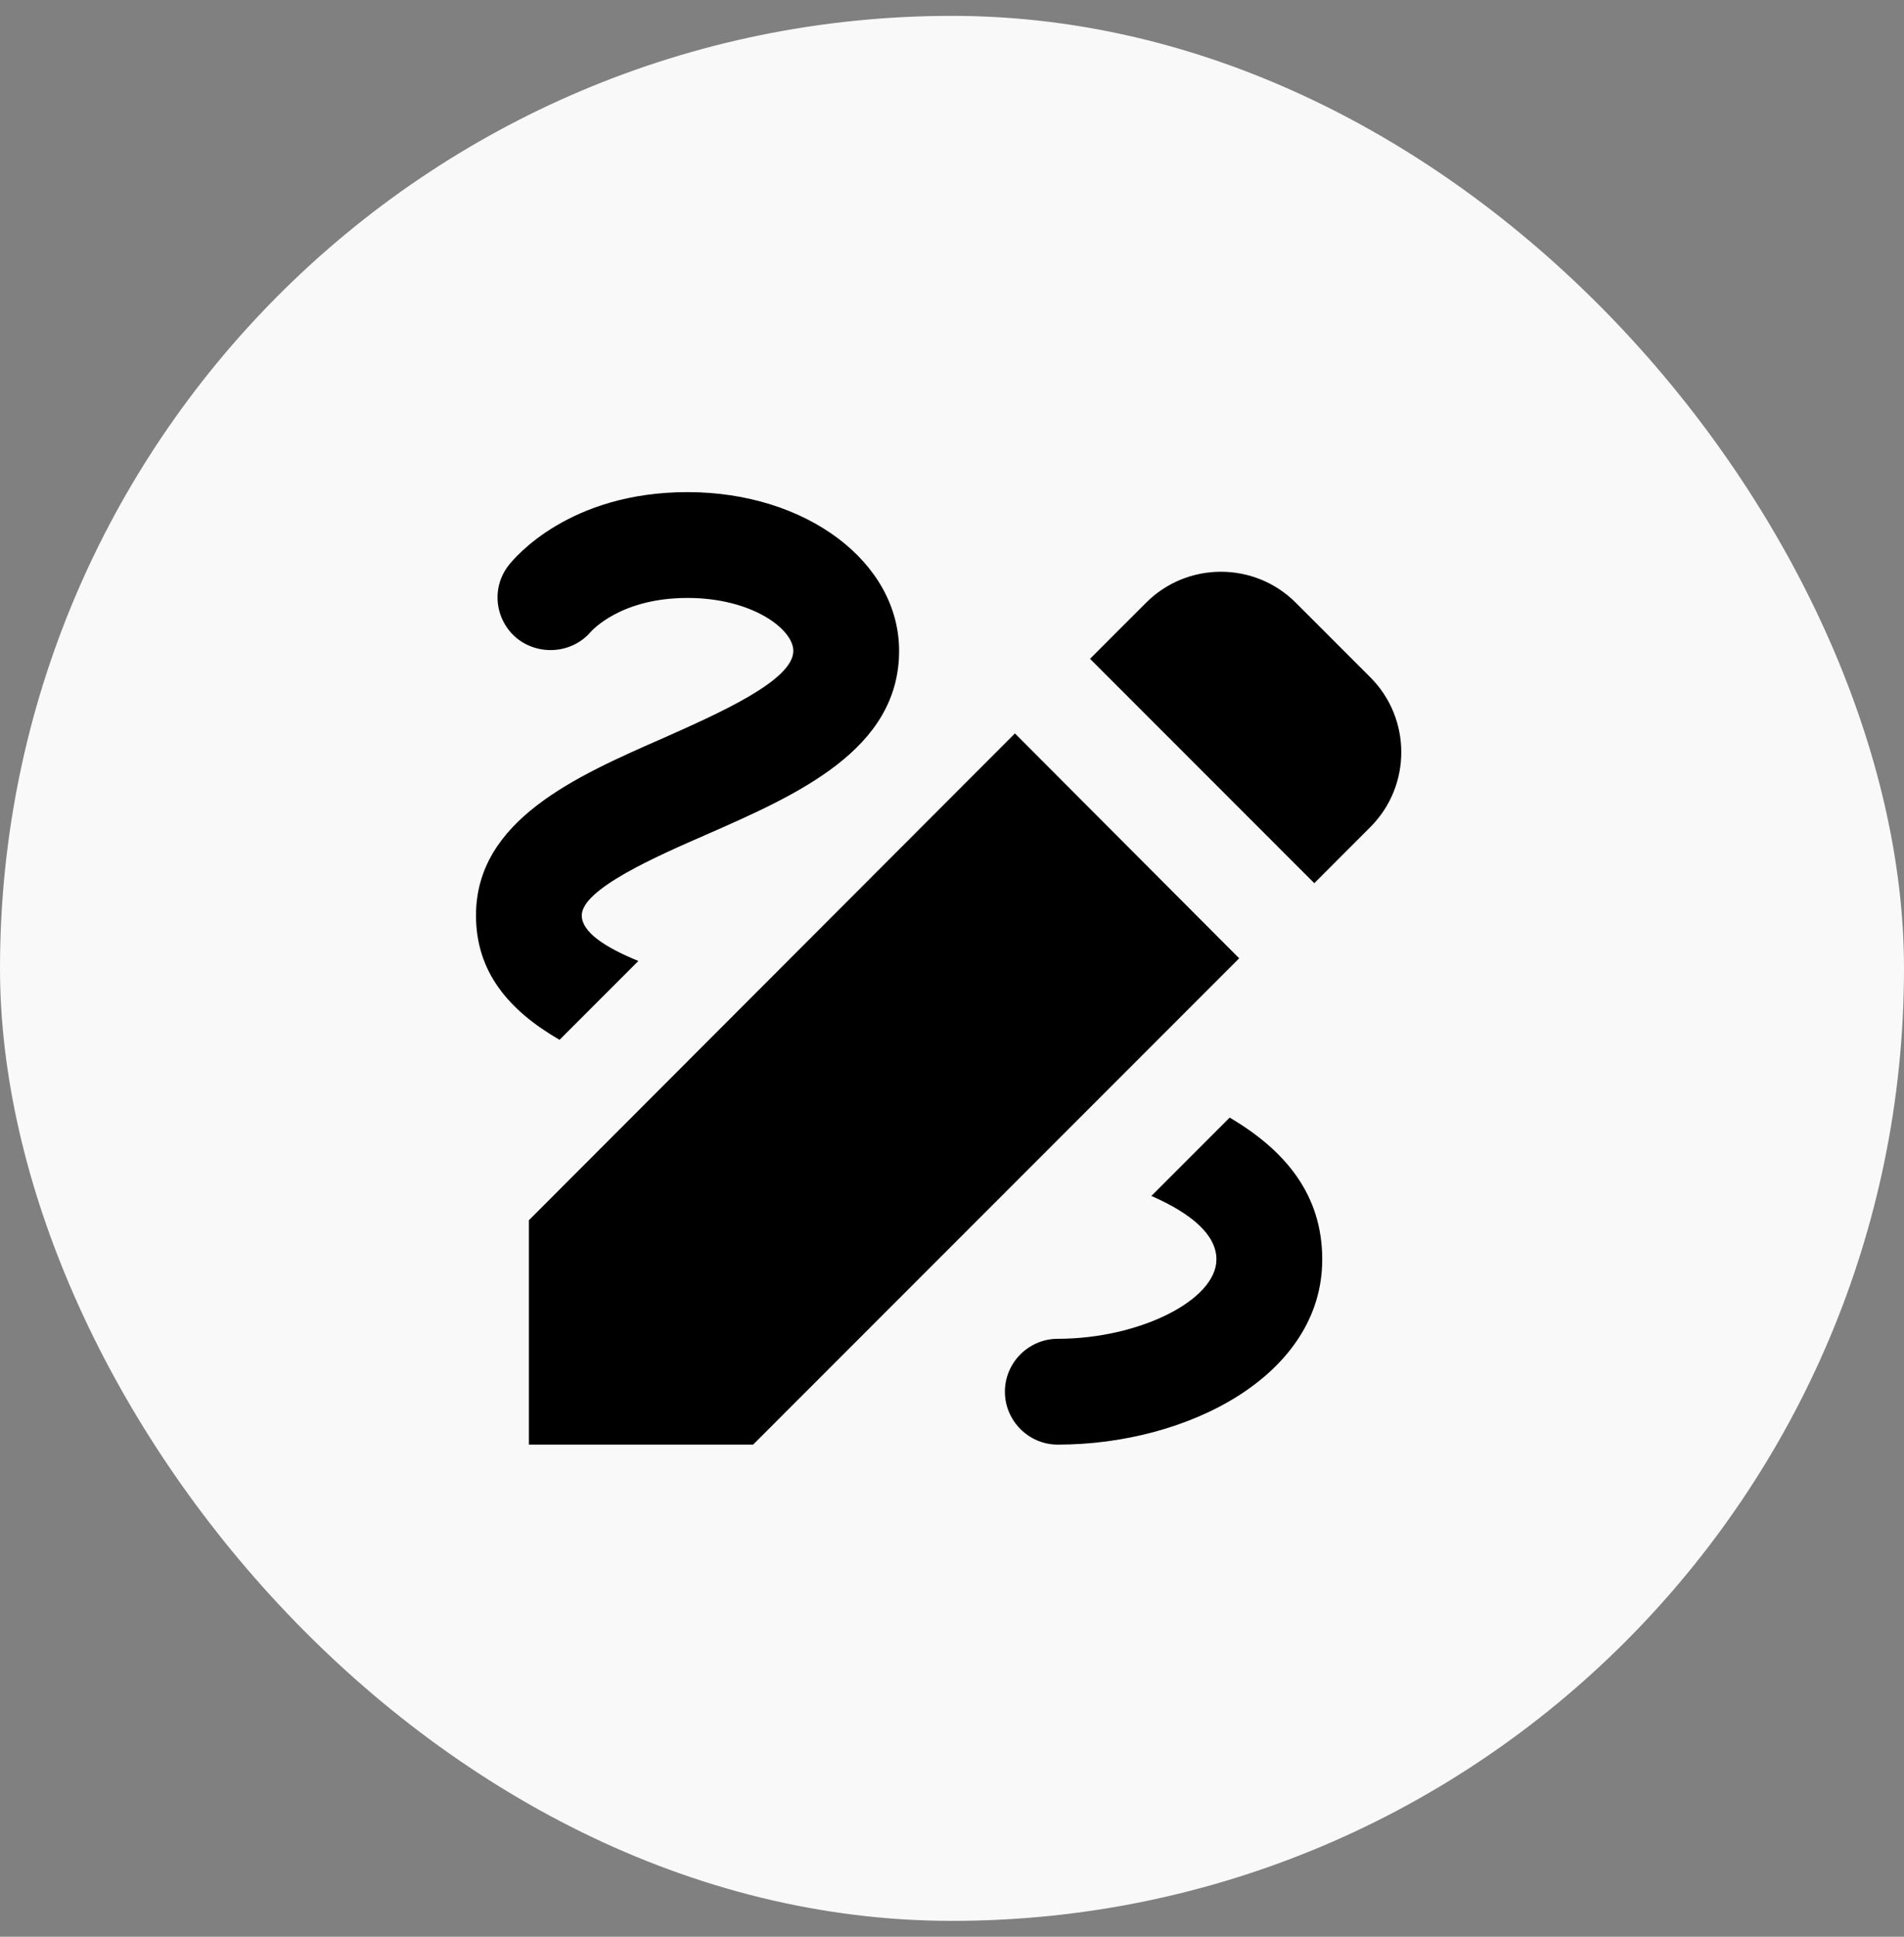 <svg width="60" height="61" viewBox="0 0 60 61" fill="none" xmlns="http://www.w3.org/2000/svg">
<rect x="0" y="0" width="60" height="61" fill="#808080" stroke="none"/>
<rect y="0.5" width="60" height="60" rx="30" fill="#F9F9F9"/>
<path d="M41.417 27.817L43.183 26.05C44.483 24.75 44.483 22.633 43.183 21.333L40.833 18.983C39.533 17.683 37.417 17.683 36.117 18.983L34.35 20.75L41.417 27.817ZM31.983 23.1L16.667 38.433V45.5H23.733L39.05 30.183L31.983 23.1ZM41.667 39.667C41.667 43.317 37.433 45.5 33.333 45.5C32.417 45.5 31.667 44.75 31.667 43.833C31.667 42.917 32.417 42.167 33.333 42.167C35.9 42.167 38.333 40.95 38.333 39.667C38.333 38.883 37.533 38.217 36.283 37.667L38.75 35.2C40.533 36.25 41.667 37.65 41.667 39.667ZM17.633 32.75C16.017 31.817 15 30.6 15 28.833C15 25.833 18.15 24.45 20.933 23.233C22.65 22.467 25 21.433 25 20.5C25 19.817 23.7 18.833 21.667 18.833C19.567 18.833 18.667 19.85 18.617 19.9C18.033 20.583 16.983 20.667 16.283 20.1C15.6 19.533 15.467 18.517 16.033 17.8C16.217 17.567 17.933 15.5 21.667 15.5C25.4 15.5 28.333 17.7 28.333 20.5C28.333 23.617 25.117 25.033 22.267 26.283C20.7 26.967 18.333 28 18.333 28.833C18.333 29.35 19.05 29.833 20.117 30.267L17.633 32.75Z" fill="black"/>
</svg>
